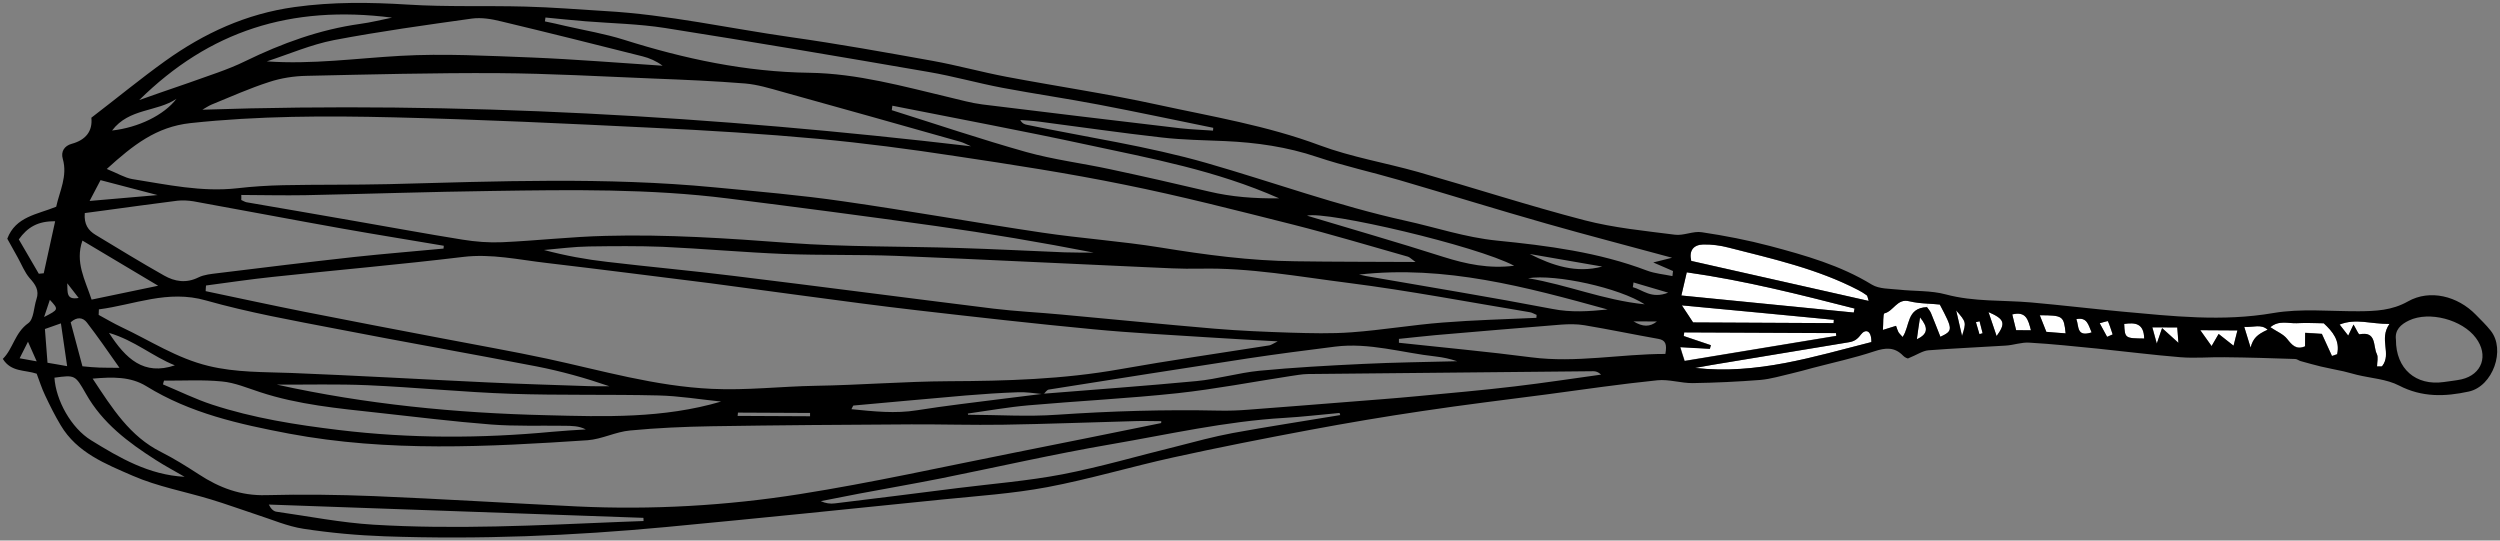 <svg xmlns="http://www.w3.org/2000/svg" width="212.61" height="45.97" viewBox="0 0 212.61 45.97"><rect x="0" y="0" width="212.61" height="45.97" fill="#808080" stroke="none"/><path d="M88.75 33.52c-.04 0-.08-.01-.11-.01.03-.01.06-.01.09-.01.02 0 .04 0 .06-.01-.02.02-.03.03-.04.03z"/><path fill="#FFF" d="M158.25 28.46c.36-.49.91-.43.9.63-4.89 1.24-9.75 2.79-14.99 2.2.46-.08.92-.17 1.39-.25 3.88-.65 7.77-1.29 11.66-1.93.45-.07.73-.23 1.04-.65zM163.28 26.99c.68.83.74 1.41-.27 1.86.08-.56.16-1.12.27-1.86zM180.65 27.55c.92-.14 1.67-.07 1.7 1.24-1.64-.02-1.64-.02-1.7-1.24zM145.51 29.35l-2.31-.78c.01-.1.02-.21.04-.31l6.48.03 6.43.03.03.23c-4.3.71-8.59 1.42-12.9 2.13-.15-.47-.24-.72-.37-1.17.92.05 1.72.1 2.52.14.01-.09.04-.19.08-.3zM179.67 28.44c-.16.07-.32.14-.48.2-.19-.34-.37-.69-.63-1.16.34-.08.69-.2.7-.17.17.37.28.76.41 1.13zM168.61 28.34c-.09.03-.18.06-.27.08-.1-.34-.2-.67-.3-1.02.1-.03.21-.06.31-.08.08.34.17.68.26 1.02zM190.86 27.8c.82.05 1.42-.27 1.99.24-.9.41-1.24.73-1.45 1.52l-.54-1.76zM177.88 28.27c-1.31.42-1.06-.53-1.3-1.13.91-.18 1.01.45 1.3 1.13zM173.47 26.81c1.98.01 2.04.05 2.2 1.54-.63-.05-1.12-.08-1.64-.12-.2-.49-.37-.94-.56-1.42zM187.12 28.08c1.26.01 2.14.01 3.16.02-.1.4-.2.8-.33 1.3-.45-.36-.79-.63-1.26-1-.19.34-.36.62-.6 1.03-.35-.48-.57-.78-.97-1.35zM183.88 27.9c-.16.46-.26.75-.45 1.32-.17-.6-.26-.95-.38-1.39.7 0 1.3.01 2.12.01.03.42.06.77.1 1.31-.53-.47-.91-.81-1.39-1.25zM166.86 28.57c-.15-.65-.31-1.31-.5-2.17.86 1 .86 1 .5 2.17zM171.13 26.74c1.17-.28 1.35.43 1.59 1.35-.5 0-.83 0-1.26-.01-.1-.43-.21-.88-.33-1.34zM169.11 26.54c1.38.6 1.48.95.69 2.04-.24-.69-.43-1.28-.69-2.04zM193.08 27.82c.73-.61 1.53-.3 2.25-.34.73-.04 1.47-.01 2.29 0 .76.7 1.4 1.47 1.14 2.63-.15.05-.3.1-.44.15-.28-.61-.56-1.22-.86-1.88-.45-.03-.88-.05-1.42-.09 0 .43 0 .79-.01 1.15-.76.32-1.11-.11-1.53-.64-.32-.39-.87-.6-1.42-.98zM198.97 27.6c1.4-.55 2.62-.04 4.24-.05-.91 1.3.21 2.53-.61 3.59-.04.06-.21.01-.44.03 0-.36.12-.78-.02-1.06-.33-.66 0-1.96-1.47-1.67-.09.02-.27-.41-.51-.83-.19.39-.29.61-.45.94-.25-.32-.46-.58-.74-.95zM143.03 25.97c4.35.41 8.64.82 12.92 1.23-.01.09-.01.18-.02.28l-11.95-.06c-.23-.37-.54-.84-.95-1.45zM163.9 25.82c.37.02.72.04 1.07.08 1.13 2.15 1.13 2.23.05 2.75-.27-.67-.52-1.34-.8-2.01-.08-.2-.25-.36-.34-.51l.02-.31zM160.25 26.65c.79-.19 1.08-1.29 2.11-1.03.5.12 1.02.17 1.53.2l-.02.3c-1.76.08-1.43 1.62-2.07 2.54-.18-.2-.29-.3-.36-.42-.08-.14-.12-.31-.2-.53-.32.1-.62.2-1.12.35.05-.54 0-1.37.13-1.41zM142.99 25.13c.17-.75.31-1.33.46-1.97 4.95.7 9.61 1.89 14.27 3.08-.02.11-.04.23-.07.34-4.81-.48-9.63-.96-14.66-1.45zM158.92 25.59c-5.04-1.13-10-2.25-15.09-3.4-.21-.89.21-1.37 1.01-1.39.72-.02 1.46.08 2.16.26 3.76.96 7.57 1.81 11.05 3.62.25.13.49.27.71.44.07.05.07.2.16.47z"/><path d="M31.74 44.62c6.96.42 13.92.06 20.88-.23.7-.02 1.4-.06 2.11-.08-.01-.09-.01-.18-.01-.27-10.62-.38-21.24-.76-31.86-1.13.18.37.41.58.66.61 2.74.39 5.47.93 8.22 1.1zm30.99-9.25l6.16.03v-.28l-6.13-.03-.03.28zm42.09 1.46c3.05-.56 6.11-1.02 9.16-1.53-.02-.06-.04-.13-.06-.18-1.57.14-3.13.33-4.7.42-4.98.29-9.83 1.4-14.72 2.24-4.84.83-9.64 1.93-14.46 2.9-2.31.46-4.64.86-6.97 1.3-1.09.21-2.18.43-3.27.64.42.19.81.24 1.2.19 3.48-.42 6.96-.86 10.43-1.3 2.97-.37 5.98-.61 8.91-1.17 3.27-.63 6.47-1.58 9.7-2.37 1.59-.41 3.18-.84 4.78-1.14zM4.63 32.12c.12 1.91 1.41 4.28 3.13 5.33 2.43 1.5 4.91 2.94 7.94 3.1-.82-.48-1.66-.92-2.45-1.43-2.34-1.49-4.54-3.14-5.94-5.63-.92-1.61-.92-1.61-2.68-1.37zm9.23.57c1.39.58 2.75 1.25 4.18 1.72 3.51 1.15 7.14 1.72 10.79 2.16 6.05.73 12.09.72 18.14.15.95-.09 1.9-.14 2.85-.2-.6-.31-1.19-.3-1.79-.31-2.1-.03-4.2.05-6.28-.11-3.22-.25-6.42-.65-9.62-1-3.37-.37-6.76-.68-10.01-1.75-1.08-.35-2.15-.81-3.25-.91-1.63-.16-3.28-.06-4.92-.07-.04.1-.06.21-.09.32zm29.59.8c-4.06-.14-8.13-.55-12.19-.73-2.57-.11-5.14-.04-7.71-.05 7.55 1.67 15.2 2.42 22.91 2.6 4.97.13 9.94.29 14.87-1.16-1.79-.18-3.57-.48-5.35-.52-4.17-.1-8.36 0-12.53-.14zm-31.01-.65c-1.34-.82-2.85-.79-4.56-.64 1.67 2.53 3.16 4.91 5.82 6.24 1.11.56 2.16 1.22 3.21 1.9 1.74 1.14 3.56 1.83 5.71 1.77 3.06-.08 6.11-.04 9.16.08 5.77.24 11.53.6 17.3.88 6.35.3 12.69-.06 18.95-1.05 6.14-.97 12.22-2.33 18.32-3.54 4.13-.82 8.27-1.66 12.4-2.5 0-.06 0-.11.01-.16-.7 0-1.4-.03-2.09-.01-3.79.1-7.58.25-11.37.31-2.6.04-5.19-.04-7.79-.03-5.67.03-11.33.07-16.99.16-2.31.04-4.63.14-6.93.36-1.23.11-2.4.74-3.62.83-8.47.56-16.94 1.02-25.38-.56-4.26-.81-8.41-1.73-12.15-4.04zm123.06-1.27l-24.29.24c-.5.01-1.01.11-1.51.18-3.19.49-6.35 1.1-9.56 1.45-4.22.45-8.45.66-12.67 1.03-1.73.15-3.44.46-5.16.7.01.03.01.06.02.1 2.53.01 5.06.18 7.58 0 4.58-.31 9.15-.45 13.73-.35.84.02 1.7-.01 2.55-.08 2.82-.21 5.63-.44 8.45-.66 1.97-.16 3.95-.3 5.92-.49 2.75-.26 5.51-.5 8.27-.83 2.45-.29 4.88-.66 7.33-1-.23-.23-.45-.29-.66-.29zM3.12 30.73c-.3-.68-.46-1.05-.74-1.67-.29.58-.47.94-.71 1.41.49.09.79.15 1.45.26zm119-.41c-2.86-.31-5.67-1.21-8.59-.84-2.47.31-4.94.63-7.4 1-5.65.86-11.29 1.76-16.94 2.65-.16.03-.28.23-.41.36-.02.01-.04.01-.06.01-.03.01-.06.01-.09.01-.69-.07-1.38-.18-2.07-.15-1.47.05-2.94.15-4.4.27-3.2.27-6.39.58-9.59.86-.02 0-.04.08-.16.31 1.91.19 3.74.39 5.58.09 1.23-.2 2.46-.36 3.68-.52 2.32-.29 4.64-.59 6.96-.87.04 0 .08.01.11.01.01-.01.02-.01.03-.03 4.32-.35 8.66-.66 12.97-1.07 1.8-.17 3.56-.7 5.36-.88 2.92-.28 5.86-.44 8.8-.58 2.67-.13 5.35-.16 8.02-.23-.59-.2-1.19-.33-1.8-.4zm-107.25.75c-1.88-.75-3.42-2.12-5.6-2.76 1.43 2.21 2.96 3.65 5.6 2.76zm144.28-1.98c.01-1.06-.53-1.12-.9-.63-.31.42-.59.58-1.04.65-3.88.64-7.77 1.29-11.66 1.93-.47.08-.93.17-1.39.25 5.24.59 10.1-.96 14.99-2.2zm-3.01-.76l-6.43-.03-6.48-.03c-.01.11-.02.21-.04.31l2.31.78c-.04.11-.06.21-.09.31-.8-.04-1.6-.09-2.52-.14.13.44.22.7.37 1.17 4.31-.72 8.6-1.42 12.9-2.13 0-.09-.02-.16-.02-.24zm33.81 1.07c.13-.5.23-.9.33-1.3-1.01-.01-1.9-.01-3.16-.02.4.57.61.86.96 1.35.24-.41.41-.69.6-1.03.48.38.81.64 1.27 1zM5.18 27.5c-.55.2-.96.34-1.36.48.08 1 .15 1.89.22 2.87.57.1 1.09.18 1.67.29-.19-1.27-.35-2.41-.53-3.64zm2.21-.07c-.34-.44-.84-.51-1.38-.02.33 1.23.66 2.47 1 3.74.54.05.99.1 1.43.11.48.02.97.01 1.72.02-1.01-1.44-1.86-2.67-2.77-3.85zm185.46.61c-.57-.51-1.18-.19-1.99-.24l.54 1.76c.21-.79.55-1.11 1.45-1.52zm-60.12-.43c-3.55.28-7.1.59-10.64.89-1.04.09-2.08.22-3.12.32v.33c3.76.41 7.52.75 11.27 1.24 3.82.49 7.57-.29 11.39-.29.15-.84.01-1.17-.59-1.28-2.1-.37-4.19-.81-6.29-1.16-.65-.11-1.34-.1-2.02-.05zm50.69 1.61c.19-.57.3-.86.45-1.32.49.44.87.78 1.39 1.26-.04-.54-.07-.89-.1-1.31-.82 0-1.42-.01-2.12-.01.12.43.21.78.38 1.38zm-42.51-1.88c-.59 0-1.18-.01-1.99-.01.78.48 1.39.49 1.99.01zm27.7 1c-.09-.34-.17-.68-.26-1.02-.1.03-.21.06-.31.08.1.34.2.67.3 1.02.09-.02.18-.05.27-.08zm13.74.45c-.02-1.31-.78-1.37-1.7-1.24.06 1.22.06 1.22 1.7 1.24zm-2.68-.35c-.13-.38-.24-.76-.4-1.12-.01-.04-.36.08-.7.17.25.47.44.82.63 1.16.15-.07.31-.14.47-.21zm-10.56-1.9c.26.75.45 1.35.69 2.04.79-1.09.69-1.44-.69-2.04zm6.56 1.81c-.16-1.49-.22-1.53-2.2-1.54.19.48.36.92.56 1.41.52.05 1.01.08 1.64.13zm19.66-.86c-.72.03-1.52-.28-2.25.34.55.37 1.1.58 1.42.99.42.53.77.96 1.53.64 0-.35 0-.72.01-1.15.54.03.97.05 1.42.09.3.66.58 1.27.86 1.88.14-.05.29-.1.44-.15.26-1.16-.38-1.93-1.14-2.63-.82-.02-1.56-.05-2.29-.01zm-32.31 1.36c1-.46.95-1.03.27-1.86-.12.74-.2 1.3-.27 1.86zm8.11-2.11c.12.46.23.92.33 1.34.43 0 .75 0 1.26.01-.24-.92-.42-1.64-1.59-1.35zm33.75.51c-.72.34-1.23.82-1.12 1.64-.01 2.47 1.69 3.94 4.07 3.6.5-.08 1.01-.12 1.51-.23 1.75-.41 2.32-2.05 1.22-3.52-1.16-1.56-3.97-2.3-5.68-1.49zm-27 1.02c-.29-.68-.39-1.31-1.3-1.13.24.6-.01 1.55 1.3 1.13zm25.33-.72c-1.62.01-2.84-.5-4.24.05.29.37.49.63.73.94.16-.33.27-.55.45-.94.25.41.43.85.51.83 1.47-.29 1.14 1.01 1.47 1.67.14.28.02.7.02 1.06.23-.01.4.03.44-.03.82-1.04-.3-2.28.62-3.58zm-60.18-1.58c.41.62.71 1.08.96 1.45l11.95.06c.01-.09.01-.18.02-.28-4.28-.42-8.57-.82-12.93-1.23zM4.24 25.5c-.14.42-.27.8-.49 1.46 1.25-.64 1.25-.64.49-1.46zm162.62 3.07c.37-1.17.37-1.17-.5-2.17.19.86.34 1.51.5 2.17zm-1.89-2.67c-.35-.04-.7-.05-1.07-.08-.51-.03-1.03-.08-1.53-.2-1.03-.26-1.32.84-2.11 1.03-.13.03-.08.87-.13 1.41.5-.15.8-.25 1.12-.35.08.23.13.39.2.53.07.12.18.22.36.42.64-.92.31-2.47 2.07-2.54.1.14.26.31.34.51.28.67.53 1.34.8 2.01 1.08-.52 1.08-.6-.05-2.74zm-147.46-.35c-3.25-.93-6.09.37-9.1.76-.01.16-.02.31-.02.47.64.35 1.27.72 1.92 1.03 2.45 1.15 4.72 2.66 7.42 3.31 2.34.57 4.71.51 7.09.6 5.54.22 11.08.54 16.62.8 2.89.14 5.77.22 8.66.32.57.02 1.15.01 1.73.01-2.06-.71-4.11-1.28-6.2-1.69-5.66-1.09-11.35-2.09-17-3.19-3.74-.72-7.48-1.39-11.12-2.42zM5.72 24.09c.03.81-.09 1.43.97 1.25-.27-.36-.54-.71-.97-1.25zm137.73-.93c-.15.64-.28 1.22-.46 1.97 5.03.49 9.85.97 14.66 1.45.02-.11.04-.23.07-.34-4.66-1.19-9.32-2.38-14.27-3.08zm-1.58 1.73c-1.21-.36-2.08-.61-2.95-.87-.01.13-.04.26-.06.4.86.23 1.57 1.03 3.01.47zm-11.92-1.23c3.36.56 6.4 1.86 9.92 2.22-2.15-1.4-7.57-2.59-9.92-2.22zm6.77 2.66c-6.92-1.91-13.83-3.79-21.14-2.97.2.04.4.09.61.13 5.27.92 10.56 1.78 15.82 2.79 1.6.32 3.13.21 4.71.05zm-90.26-3.96c-2.35-.27-4.66-.8-7.08-.51-5.39.65-10.8 1.12-16.2 1.7-1.89.2-3.78.48-5.66.73-.02.16-.02.32-.03.48 2.81.59 5.61 1.2 8.43 1.76 3.88.77 7.77 1.51 11.65 2.25 2.99.58 6 1.1 8.98 1.74 4.63 1 9.18 2.34 13.99 2.56 2.96.14 5.87-.21 8.8-.26 3.79-.06 7.57-.37 11.36-.39 4.87-.02 9.72-.16 14.54-1.02 4.22-.75 8.48-1.36 12.72-2.03.15-.03.28-.13.7-.34-2.13-.12-3.93-.21-5.73-.33-3.33-.22-6.66-.38-9.98-.7-4.95-.47-9.9-1.03-14.85-1.6-3.31-.38-6.62-.83-9.92-1.27-2.58-.33-5.16-.71-7.74-1.04-4.66-.58-9.31-1.18-13.98-1.73zM13.45 24.3l-6.44-3.84c-.64 1.84.22 3.32.78 5.02 1.87-.39 3.59-.74 5.66-1.18zm36.63-3.34c-1.28.02-2.55.19-3.82.3 1.81.48 3.59.81 5.38 1.01 3.6.43 7.21.75 10.8 1.2 7.36.9 14.71 1.87 22.07 2.78 1.91.23 3.84.32 5.75.5 4.34.4 8.67.83 13 1.2 2.15.18 4.3.27 6.45.34 1.74.05 3.5.1 5.24-.03 2.59-.19 5.16-.63 7.75-.83 2.65-.21 5.31-.28 7.96-.4.01-.09.01-.17.02-.25-.2-.08-.39-.2-.59-.23-5.14-.85-10.25-1.83-15.42-2.49-4.2-.53-8.4-1.31-12.67-1.21-1.53.03-3.06-.06-4.59-.13-7.07-.31-14.13-.67-21.2-.96-3.17-.12-6.35-.04-9.52-.16-3.45-.14-6.89-.45-10.32-.61-2.1-.08-4.2-.06-6.29-.03zm86.18 1.71c-2.06-.36-4.12-.72-6.17-1.07 1.95.99 3.96 1.66 6.17 1.07zM4.69 18.82c-1.46-.03-2.36.51-3.09 1.54.58 1 1.15 1.96 1.7 2.92.14-.01.28-.03.42-.04.31-1.45.63-2.89.97-4.42zm124.08 3.78c-3.18-1.69-15.89-4.67-17.62-4.26 3.75 1.13 7.7 2.26 11.61 3.51 1.94.61 3.86 1.02 6.01.75zm15.06-.41c5.09 1.15 10.05 2.27 15.09 3.4-.09-.27-.09-.42-.17-.48-.22-.16-.46-.31-.71-.44-3.48-1.81-7.29-2.66-11.05-3.62-.69-.18-1.44-.28-2.16-.26-.8.03-1.21.5-1 1.4zM15.08 17.07c-2.07.26-4.15.55-6.22.83-.54.08-1.09.14-1.65.22-.08.96.3 1.48.91 1.85 1.94 1.17 3.86 2.35 5.83 3.46.91.52 1.89.68 2.93.16.49-.24 1.09-.29 1.65-.36 3.88-.48 7.76-.95 11.64-1.38 2.51-.27 5.03-.47 7.55-.71.01-.08.02-.16.02-.24-2.88-.49-5.76-.95-8.63-1.46-4.22-.75-8.44-1.56-12.66-2.32-.45-.07-.92-.1-1.37-.05zm64.5 2.15c-5.88-.83-11.77-1.6-17.66-2.34-6.65-.84-13.34-.74-20.03-.64-5.31.07-10.63.25-15.94.36-1.81.03-3.62-.01-5.43-.02 0 .14.01.28 0 .43.15.06.29.16.44.19 3.06.53 6.12 1.05 9.18 1.59 3.07.53 6.12 1.1 9.19 1.59 1.11.18 2.25.27 3.38.22 2.93-.13 5.86-.47 8.8-.54 5.21-.14 10.4.21 15.6.6 4.79.35 9.62.28 14.43.43 2.99.09 5.99.25 8.99.37.82.03 1.65.02 2.47.02-4.48-.87-8.94-1.63-13.42-2.26zM13.4 16.59c-1.85-.48-3.33-.87-4.85-1.27-.28.52-.55 1.04-.93 1.77 1.94-.17 3.65-.32 5.78-.5zm73.96-5.97c5.09 1.06 10.25 1.81 15.24 3.24 5.64 1.62 11.17 3.64 16.92 4.91 2.59.57 5.09 1.42 7.77 1.69 4.32.43 8.66.99 12.77 2.55.69.26 1.45.32 2.17.47.02-.14.04-.29.05-.43-.47-.21-.95-.41-1.68-.73.67-.17 1.04-.26 1.6-.4-3.71-1.01-7.2-1.91-10.67-2.9-4.19-1.19-8.34-2.48-12.51-3.7-2.33-.68-4.71-1.2-7.01-1.97-2.55-.86-5.15-1.23-7.81-1.35-1.81-.08-3.62-.1-5.42-.31-3.48-.39-6.95-.9-10.43-1.35-.52-.07-1.05-.09-1.58-.13.17.31.38.37.59.41zm-53.88-.64c-5.76-.14-11.53-.13-17.29.49-2.9.32-4.85 1.85-7.11 3.9.94.38 1.53.75 2.17.86 2.96.47 5.9 1.12 8.93.78 1.29-.15 2.59-.23 3.9-.26 2.99-.06 5.99-.02 8.99-.09 9.22-.24 18.45-.61 27.66.27 3.66.35 7.33.66 10.97 1.19 5.65.81 11.27 1.82 16.91 2.66 3.35.5 6.75.73 10.09 1.27 3.81.62 7.61 1.13 11.47 1.17 3.31.05 6.62.04 10.21.06-.39-.28-.5-.41-.64-.45-3.26-.92-6.5-1.9-9.78-2.73-4.77-1.2-9.54-2.43-14.36-3.4-4.76-.97-9.57-1.71-14.38-2.43-3.86-.59-7.73-1.1-11.61-1.46-4.68-.43-9.37-.72-14.07-.94-7.34-.36-14.7-.71-22.06-.89zm58.98 2.33c-5.51-1.19-11.05-2.22-16.57-3.32-.01.13-.03.25-.05.38 3.81 1.2 7.6 2.48 11.44 3.56 2.33.65 4.75.95 7.12 1.46 2.81.6 5.62 1.24 8.42 1.9 1.89.45 3.79.6 5.97.58-5.4-2.39-10.9-3.39-16.33-4.56zM15.01 8.4c-1.66 1.13-4.04.79-5.48 2.7 2.24-.25 4.42-1.31 5.48-2.7zm48.36-1.3c-2.6-.21-5.2-.32-7.79-.42-4.41-.18-8.82-.43-13.23-.46-5.43-.03-10.87.11-16.29.23-1.06.02-2.16.19-3.16.52-1.68.54-3.28 1.26-4.9 1.92-.28.12-.54.3-.79.44 21.83-.73 43.54.55 65.37 3.11-.4-.17-.64-.31-.9-.38C76.62 10.63 71.56 9.2 66.5 7.8c-1.03-.29-2.08-.61-3.13-.7zM40.13 1.58c-3.92.55-7.84 1.09-11.73 1.83-1.95.38-3.81 1.19-5.71 1.81 3.85.27 7.59-.26 11.34-.47 3.72-.21 7.46 0 11.19.14 3.71.15 7.42.46 11.13.7-.55-.41-1.12-.65-1.71-.8-4-1.01-8-2.01-12.01-2.97-.8-.2-1.68-.35-2.5-.24zm38.84 4.54C71.5 4.83 64.03 3.56 56.55 2.38c-2.23-.35-4.51-.39-6.76-.57-1.13-.09-2.27-.21-3.4-.32-.02.11-.04.22-.05.33.59.12 1.18.25 1.76.39 1.66.38 3.34.66 4.96 1.17C58.2 5 63.41 6.12 68.86 6.19c4.03.06 7.94 1.15 11.85 2.08.94.22 1.87.49 2.82.61 5.61.7 11.24 1.36 16.86 2.03.91.1 1.85.13 2.77.2.01-.09.02-.16.02-.24-3.25-.66-6.48-1.35-9.73-1.97-2.72-.52-5.47-.92-8.19-1.43-2.11-.4-4.18-.99-6.29-1.35zM30.64 2.03c.91-.12 1.8-.35 2.7-.53-8.62-1.1-15.55 1.14-21.5 7.01.58-.2 1.15-.41 1.73-.61 1.65-.57 3.3-1.13 4.95-1.73.8-.29 1.59-.6 2.34-.97 3.12-1.52 6.33-2.69 9.78-3.17zM25.05.6c3.24-.45 6.4-.41 9.63-.21 3.33.21 6.67.08 10 .17 2.26.06 4.52.24 6.78.38 5.33.3 10.53 1.47 15.8 2.22 4.03.57 8.03 1.29 12.03 2.01 2.11.38 4.19.96 6.3 1.36 4.28.81 8.59 1.44 12.84 2.37 4.63 1.01 9.32 1.78 13.81 3.46 2.69 1 5.57 1.48 8.34 2.26 4.73 1.35 9.41 2.87 14.17 4.11 2.5.65 5.11.9 7.69 1.23.74.1 1.56-.33 2.29-.21 1.95.29 3.9.67 5.8 1.17 3 .8 5.98 1.64 8.67 3.29.62.37 1.51.34 2.28.42 1.33.15 2.73.06 4.01.41 2.39.64 4.83.47 7.24.68 2.59.23 5.17.54 7.76.78 4.28.39 8.52.87 12.85.12 2.35-.4 4.81-.14 7.23-.15 1.46-.01 2.84-.06 4.22-.84 1.86-1.05 4.22-.45 5.76 1.13.43.44.88.87 1.26 1.35 1.31 1.62.19 4.75-1.86 5.19-2.02.44-3.97.5-5.92-.51-1.06-.55-2.37-.62-3.57-.91-.38-.09-.76-.21-1.15-.3-.64-.14-1.29-.26-1.93-.41-.57-.14-1.15-.3-1.72-.46-.16-.04-.31-.18-.46-.18-2.01-.07-4.02-.13-6.03-.15-1.24-.02-2.5.1-3.73 0-2.35-.19-4.69-.49-7.03-.73-1.94-.19-3.88-.4-5.82-.51-.66-.05-1.33.21-2.01.25-2.19.14-4.38.23-6.58.4-.49.04-.96.38-1.73.69l.01.01c-.03 0-.27-.07-.42-.23-.74-.77-1.5-.7-2.47-.38-1.71.57-3.48.95-5.23 1.41-.6.16-1.19.33-1.8.47-.87.2-1.75.47-2.64.55-1.92.15-3.84.24-5.76.27-1 .01-2.03-.34-3.01-.24-3.14.32-6.27.78-9.41 1.2-3.53.46-7.08.89-10.6 1.42-3.19.47-6.37 1.01-9.53 1.6-3.89.73-7.77 1.49-11.63 2.34-3.59.79-7.12 1.85-10.72 2.53-2.94.55-5.95.75-8.93 1.05-7.82.8-15.65 1.6-23.48 2.34-7.96.75-15.93 1.07-23.92.79-2.3-.08-4.62-.29-6.91-.64-1.38-.21-2.7-.79-4.04-1.22-1.28-.42-2.56-.89-3.85-1.28-2.21-.67-4.53-1.09-6.64-2.01-2.29-1-4.74-1.95-6.13-4.3-.49-.82-.91-1.66-1.32-2.53-.29-.6-.49-1.25-.72-1.85-1.01-.34-2.17-.12-2.88-1.26.88-.86 1.01-2.22 2.17-3.04.47-.34.46-1.34.69-2.03.26-.76-.09-1.26-.58-1.8-.43-.5-.68-1.16-1.01-1.75-.3-.54-.6-1.07-.89-1.6.71-1.89 2.55-2.06 4.16-2.72.29-1.33.98-2.6.56-4.07-.18-.61.13-1.11.76-1.28 1.21-.33 1.79-1.09 1.67-2.22 2.17-1.66 4.17-3.31 6.29-4.83 3.3-2.36 6.87-4.01 10.99-4.58z"/></svg>
